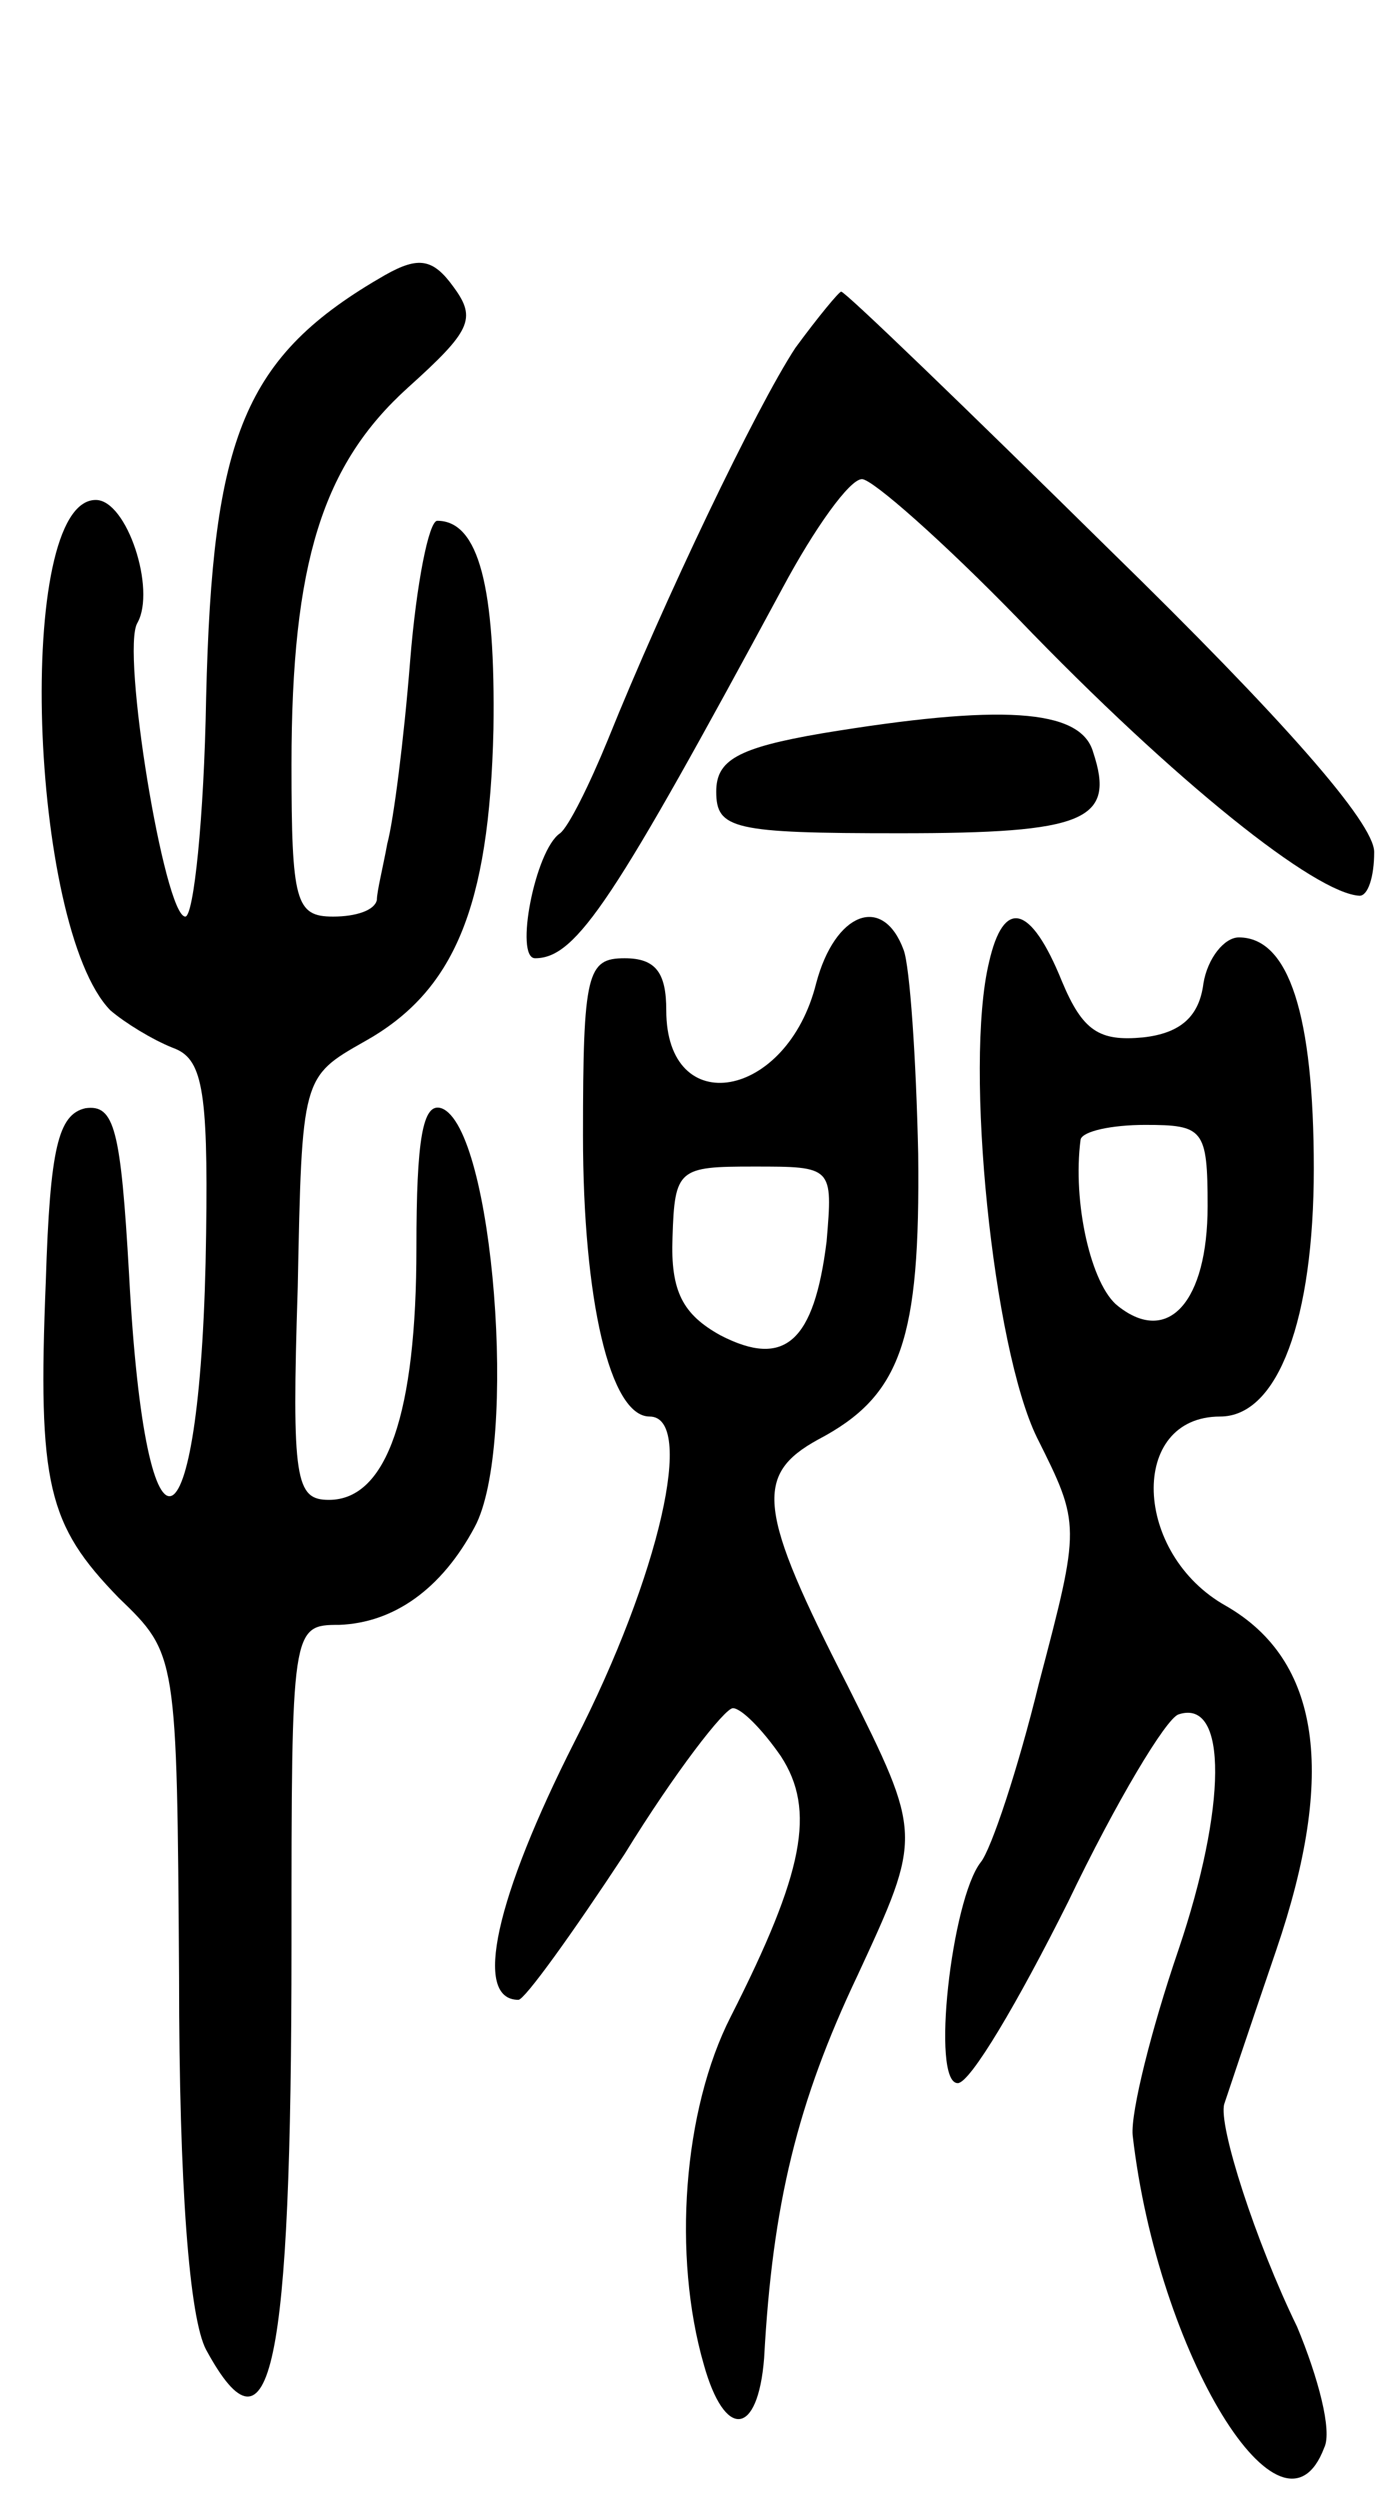 <svg version="1.0" xmlns="http://www.w3.org/2000/svg"
 width="67pt" height="120pt" viewBox="0 0 67 120"
 preserveAspectRatio="xMidYMid meet">
<g transform="translate(0,120) scale(0.1,-0.1)"
fill="#000000" stroke="none">
<path d="M185 1068 c-68 -39 -83 -77 -86 -203 -1 -58 -6 -105 -10 -105 -10 0
-31 128 -23 141 9 16 -5 59 -20 59 -39 0 -32 -205 7 -245 7 -6 20 -14 30 -18
14 -5 17 -19 16 -89 -2 -157 -29 -172 -37 -20 -4 70 -7 82 -21 80 -13 -3 -17
-19 -19 -83 -4 -98 1 -117 35 -152 28 -27 28 -27 29 -182 0 -101 5 -164 13
-179 31 -57 41 -10 41 194 0 153 0 154 23 154 26 1 49 17 65 47 21 39 9 192
-16 201 -9 3 -12 -15 -12 -67 0 -79 -14 -121 -42 -121 -16 0 -18 9 -15 102 2
101 2 101 32 118 43 24 60 64 62 150 1 68 -7 100 -27 100 -4 0 -10 -30 -13
-67 -3 -38 -8 -77 -11 -88 -2 -11 -5 -23 -5 -27 -1 -5 -10 -8 -21 -8 -18 0
-20 7 -20 73 0 97 15 144 56 181 30 27 33 33 22 48 -10 14 -17 15 -33 6z"/>
<path d="M382 1033 c-19 -29 -63 -121 -90 -188 -9 -22 -19 -42 -23 -45 -12 -8
-22 -60 -12 -60 20 0 38 28 119 178 15 28 32 52 38 52 5 0 39 -30 75 -67 76
-79 143 -132 164 -133 4 0 7 9 7 21 0 14 -44 64 -127 145 -69 68 -127 124
-129 124 -1 0 -11 -12 -22 -27z"/>
<path d="M395 848 c-41 -7 -51 -13 -51 -28 0 -18 8 -20 88 -20 89 0 104 6 93
39 -6 21 -45 23 -130 9z"/>
<path d="M392 728 c-14 -56 -72 -66 -72 -13 0 18 -5 25 -20 25 -18 0 -20 -7
-20 -85 0 -79 13 -135 32 -135 22 0 5 -76 -36 -156 -38 -75 -49 -124 -27 -124
3 0 26 32 51 70 24 39 48 70 52 70 4 0 14 -10 23 -23 17 -26 11 -56 -24 -125
-23 -45 -28 -115 -13 -167 10 -36 26 -35 29 3 4 74 16 123 45 184 31 67 31 67
-5 139 -43 84 -45 101 -14 118 40 21 49 48 48 137 -1 46 -4 90 -7 98 -10 27
-33 18 -42 -16z m5 -124 c-6 -48 -20 -61 -51 -45 -18 10 -24 21 -23 47 1 33 3
34 39 34 38 0 38 0 35 -36z"/>
<path d="M475 738 c-12 -50 2 -185 23 -228 21 -42 21 -42 1 -118 -10 -41 -23
-80 -28 -86 -14 -18 -24 -106 -11 -106 6 0 29 39 53 87 23 48 47 88 53 90 24
8 23 -45 0 -113 -13 -38 -23 -78 -22 -89 12 -105 72 -203 92 -150 4 8 -3 34
-13 58 -20 41 -38 97 -35 107 1 3 12 36 25 74 29 85 21 139 -24 165 -45 25
-47 91 -3 91 28 0 45 47 45 119 0 74 -12 111 -36 111 -7 0 -15 -10 -17 -22 -2
-16 -11 -24 -29 -26 -21 -2 -29 3 -39 27 -15 37 -28 40 -35 9z m105 -117 c0
-46 -19 -67 -43 -48 -13 10 -22 50 -18 80 1 4 15 7 31 7 28 0 30 -2 30 -39z"/>
</g>
</svg>
